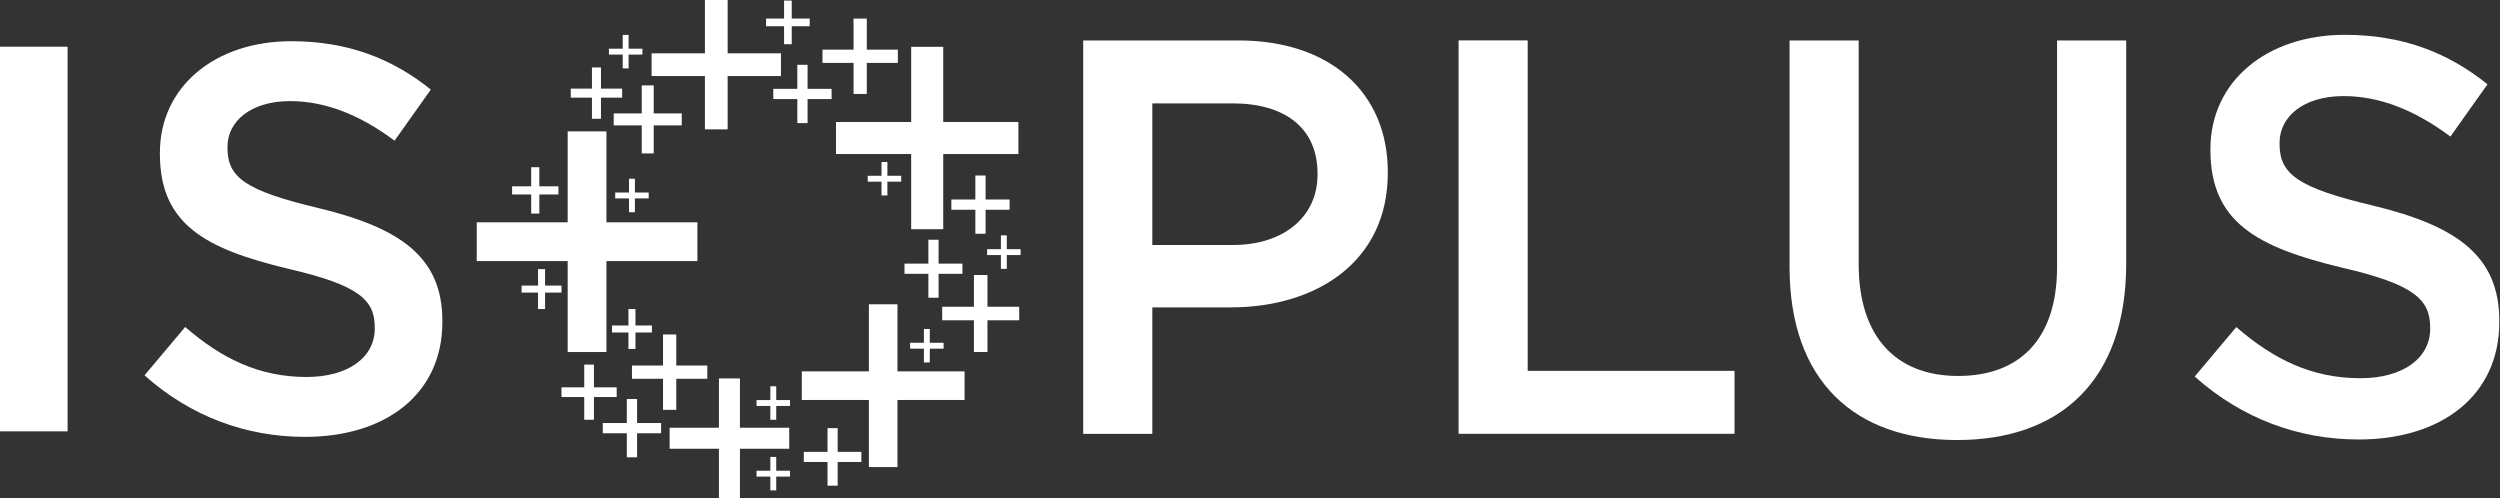 <svg clip-rule="evenodd" fill-rule="evenodd" stroke-linejoin="round" stroke-miterlimit="2" viewBox="0 0 1656 330" xmlns="http://www.w3.org/2000/svg"><rect x="0" y="0" width="1656" height="330" fill="#333333" stroke="none"/><g fill="#fff"><g fill-rule="nonzero"><path d="m0 2.5c8.309 0 13.489-4.646 13.489-11.167v-.179c0-7.325-5.269-11.167-13.489-11.167h-12.775v22.513zm-23.764-32.519h24.657c14.652 0 23.764 8.308 23.764 20.906v.177c0 14.028-11.257 21.354-25.014 21.354h-12.418v20.101h-10.989z" transform="matrix(4.167 0 0 4.167 816.531 151.873)"/><path d="m0-62.537h10.988v52.531h32.877v10.006h-43.865z" transform="matrix(4.167 0 0 4.167 966.164 287.365)"/><path d="m0 8.488v-36.004h10.989v35.557c0 11.614 5.985 17.779 15.813 17.779 9.738 0 15.723-5.808 15.723-17.332v-36.004h10.989v35.468c0 18.672-10.541 28.052-26.891 28.052-16.26 0-26.623-9.38-26.623-27.516" transform="matrix(4.167 0 0 4.167 1185.398 141.444)"/><path d="m0 44.312 6.611-7.862c5.986 5.181 12.061 8.131 19.743 8.131 6.791 0 11.079-3.217 11.079-7.864v-.178c0-4.466-2.502-6.879-14.117-9.559-13.311-3.217-20.815-7.147-20.815-18.672v-.179c0-10.72 8.935-18.135 21.353-18.135 9.112 0 16.348 2.769 22.691 7.861l-5.897 8.309c-5.627-4.199-11.256-6.433-16.973-6.433-6.434 0-10.185 3.307-10.185 7.416v.179c0 4.823 2.859 6.968 14.919 9.827 13.222 3.217 20.013 7.95 20.013 18.314v.179c0 11.703-9.202 18.672-22.335 18.672-9.56 0-18.583-3.306-26.087-10.006" transform="matrix(4.167 0 0 4.167 1453.769 64.765)"/><path d="m0 6.164v14.456h-6.164v-14.456h-14.456v-6.164h14.456v-14.456h6.164v14.456h14.456v6.164z" transform="matrix(4.167 0 0 4.167 401.714 147.257)"/><path d="m0 19.012v-7.835h7.836v-3.341h-7.836v-7.836h-3.34v7.836h-7.836v3.341h7.836v7.835z" transform="matrix(4.167 0 0 4.167 490.134 250.678)"/><path d="m0-5.095v5.095h11.95v11.95h5.095v-11.95h11.95v-5.095h-11.95v-11.95h-5.095v11.95z" transform="matrix(4.167 0 0 4.167 553.764 102.036)"/><path d="m0-25.874h-4.547v10.663h-10.663v4.547h10.663v10.664h4.547v-10.664h10.664v-4.547h-10.664z" transform="matrix(4.167 0 0 4.167 594.493 309.378)"/><path d="m0 20.562h3.613v-8.475h8.474v-3.612h-8.474v-8.475h-3.613v8.475h-8.474v3.612h8.474z" transform="matrix(4.167 0 0 4.167 466.934 .002)"/><path d="m0-2.15v2.151h5.045v5.045h2.151v-5.045h5.046v-2.151h-5.046v-5.046h-2.151v5.046z" transform="matrix(4.167 0 0 4.167 624.105 212.148)"/><path d="m0-2.107v2.105h4.937v4.939h2.106v-4.939h4.938v-2.105h-4.938v-4.937h-2.106v4.937z" transform="matrix(4.167 0 0 4.167 544.81 41.665)"/><path d="m0-2.107v2.105h4.938v4.939h2.105v-4.939h4.938v-2.105h-4.938v-4.937h-2.105v4.937z" transform="matrix(4.167 0 0 4.167 418.609 250.907)"/><path d="m0-1.628v1.629h3.82v3.819h1.629v-3.819h3.82v-1.629h-3.82v-3.82h-1.629v3.82z" transform="matrix(4.167 0 0 4.167 512.226 65.627)"/><path d="m0-1.63v1.629h3.82v3.82h1.629v-3.82h3.82v-1.629h-3.82v-3.819h-1.629v3.819z" transform="matrix(4.167 0 0 4.167 399.297 286.998)"/><path d="m0 1.609v-1.608h-3.771v-3.772h-1.609v3.772h-3.771v1.608h3.771v3.771h1.609v-3.771z" transform="matrix(4.167 0 0 4.167 570.576 299.311)"/><path d="m0-1.627v1.627h3.816v3.816h1.628v-3.816h3.816v-1.627h-3.816v-3.816h-1.628v3.816z" transform="matrix(4.167 0 0 4.167 630.176 138.936)"/><path d="m0-1.62v1.619h3.798v3.798h1.619v-3.798h3.798v-1.619h-3.798v-3.797h-1.619v3.797z" transform="matrix(4.167 0 0 4.167 599.139 181.377)"/><path d="m0 1.9v-1.9h-4.458v-4.458h-1.9v4.458h-4.458v1.9h4.458v4.458h1.9v-4.458z" transform="matrix(4.167 0 0 4.167 451.593 75.132)"/><path d="m0 1.295v-1.295h-3.037v-3.036h-1.294v3.036h-3.036v1.295h3.036v3.036h1.294v-3.036z" transform="matrix(4.167 0 0 4.167 369.909 123.415)"/><path d="m0 1.541v-1.541h-3.614v-3.614h-1.541v3.614h-3.614v1.541h3.614v3.614h1.541v-3.614z" transform="matrix(4.167 0 0 4.167 408.484 256.569)"/><path d="m0-5.322h-.936v2.193h-2.193v.936h2.193v2.193h.936v-2.193h2.193v-.936h-2.193z" transform="matrix(4.167 0 0 4.167 615.897 240.094)"/><path d="m0-6.345h-1.115v2.615h-2.614v1.114h2.614v2.616h1.115v-2.616h2.615v-1.114h-2.615z" transform="matrix(4.167 0 0 4.167 420.93 231.144)"/><path d="m0-6.345h-1.115v2.615h-2.614v1.115h2.614v2.615h1.115v-2.615h2.615v-1.115h-2.615z" transform="matrix(4.167 0 0 4.167 361.051 204.707)"/><path d="m0-5.322h-.935v2.193h-2.193v.936h2.193v2.193h.935v-2.193h2.194v-.936h-2.194z" transform="matrix(4.167 0 0 4.167 514.172 324.84)"/><path d="m0-5.322h-.935v2.194h-2.193v.935h2.193v2.193h.935v-2.193h2.194v-.935h-2.194z" transform="matrix(4.167 0 0 4.167 514.172 278.048)"/><path d="m0-8.161h-1.434v3.364h-3.363v1.434h3.363v3.363h1.434v-3.363h3.364v-1.434h-3.364z" transform="matrix(4.167 0 0 4.167 398.08 78.69)"/><path d="m0-5.322h-.936v2.193h-2.193v.936h2.193v2.193h.936v-2.193h2.193v-.936h-2.193z" transform="matrix(4.167 0 0 4.167 666.905 178.086)"/><path d="m0-5.322h-.935v2.193h-2.193v.936h2.193v2.193h.935v-2.193h2.194v-.936h-2.194z" transform="matrix(4.167 0 0 4.167 587.81 129.477)"/><path d="m0-5.322h-.936v2.193h-2.193v.936h2.193v2.193h.936v-2.193h2.193v-.936h-2.193z" transform="matrix(4.167 0 0 4.167 416.389 45.294)"/><path d="m0-5.322h-.936v2.193h-2.193v.936h2.193v2.193h.936v-2.193h2.193v-.936h-2.193z" transform="matrix(4.167 0 0 4.167 420.555 140.565)"/><path d="m0 1.221h2.859v2.857h1.219v-2.857h2.859v-1.22h-2.859v-2.858h-1.219v2.858h-2.859z" transform="matrix(4.167 0 0 4.167 507.451 12.282)"/></g><path d="m.001 30.94h44.771v254.788h-44.771z" stroke-width="4.167"/><path d="m0 43.33 6.465-7.687c5.852 5.066 11.793 7.949 19.306 7.949 6.639 0 10.832-3.145 10.832-7.688v-.175c0-4.368-2.446-6.726-13.802-9.346-13.017-3.146-20.355-6.99-20.355-18.258v-.175c0-10.482 8.736-17.733 20.878-17.733 8.911 0 15.987 2.708 22.19 7.687l-5.766 8.124c-5.504-4.105-11.007-6.29-16.598-6.29-6.29 0-9.959 3.233-9.959 7.251v.175c0 4.717 2.795 6.813 14.589 9.609 12.929 3.145 19.568 7.775 19.568 17.909v.174c0 11.444-8.998 18.257-21.839 18.257-9.348 0-18.17-3.231-25.509-9.783" fill-rule="nonzero" transform="matrix(4.167 0 0 4.167 95.722 68.065)"/></g></svg>